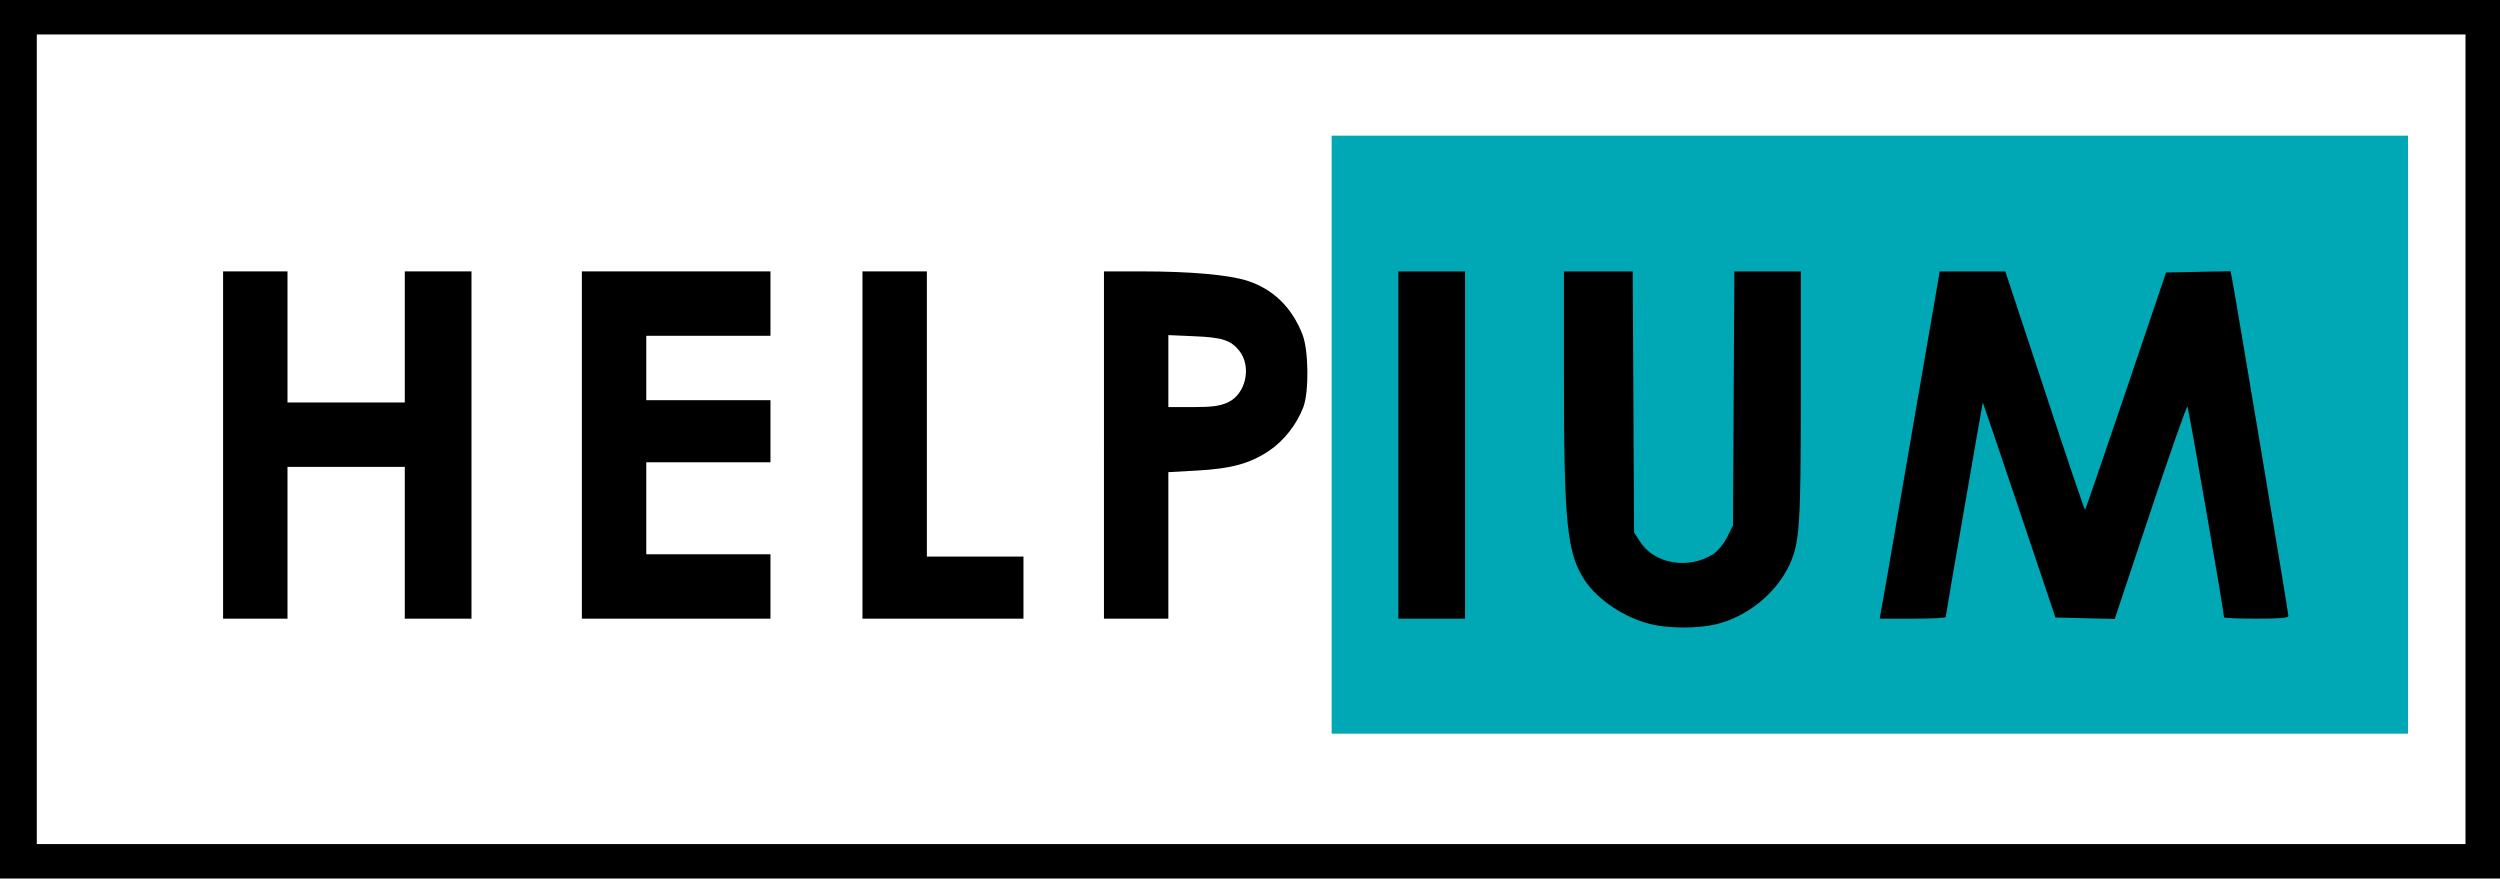 <svg viewBox="0 0 1087 382" xmlns="http://www.w3.org/2000/svg" xmlns:xlink="http://www.w3.org/1999/xlink">
 <g fill="#000000">
  <path d="M0 191 l0 -191 543.5 0 543.5 0 0 191 0 191 -543.5 0 -543.5 0 0 -191z m1072 0 l0 -176 -528 0 -528 0 0 176 0 176 528 0 528 0 0 -176z"/>
  <rect width="430" height="190" x="587" y="95"/>
  <path d="M97 193.5 l0 -75.5 14 0 14 0 0 28.5 0 28.5 25.5 0 25.5 0 0 -28.5 0 -28.5 14.5 0 14.5 0 0 75.5 0 75.5 -14.5 0 -14.5 0 0 -33 0 -33 -25.5 0 -25.5 0 0 33 0 33 -14 0 -14 0 0 -75.5z"/>
  <path d="M253 193.5 l0 -75.5 41 0 41 0 0 14 0 14 -27 0 -27 0 0 14 0 14 27 0 27 0 0 13.5 0 13.5 -27 0 -27 0 0 20 0 20 27 0 27 0 0 14 0 14 -41 0 -41 0 0 -75.5z"/>
  <path d="M375 193.5 l0 -75.5 14 0 14 0 0 62 0 62 21 0 21 0 0 13.5 0 13.5 -35 0 -35 0 0 -75.5z"/>
  <path d="M480 193.5 l0 -75.5 16.3 0 c21.3 0 37.8 1.5 45.8 4 11.3 3.6 19.5 11.4 24.2 23.4 2.7 6.8 2.9 24.9 0.4 31.6 -2.9 7.6 -8.5 14.7 -14.9 19 -8.4 5.6 -16.5 7.8 -31.4 8.6 l-12.4 0.7 0 31.9 0 31.8 -14 0 -14 0 0 -75.5z m53.8 -18.5 c7.9 -3.6 10.5 -15.5 5.1 -22.4 -3.7 -4.7 -7.5 -5.9 -19.6 -6.4 l-11.3 -0.5 0 15.7 0 15.6 10.8 0 c8.4 0 11.6 -0.5 15 -2z"/>
 </g>
 <g fill="#00a7b4">
  <path d="M579 189 l0 -130 234 0 234 0 0 130 0 130 -234 0 -234 0 0 -130z m166.9 82.5 c13.8 -3.3 26.4 -13.5 32.2 -26 4.4 -9.5 4.9 -17.2 4.9 -74.6 l0 -52.9 -14.4 0 -14.5 0 -0.3 55.3 -0.3 55.2 -2.5 5 c-1.4 2.8 -4 6 -5.9 7.3 -10.5 6.9 -25.5 4.6 -31.8 -5 l-2.8 -4.2 -0.3 -56.8 -0.3 -56.8 -14.9 0 -15 0 0 45.3 c0 64.3 1.3 77.3 9.1 89.1 5.7 8.5 17.4 16.3 28.7 19 7.6 1.9 20.3 1.9 28.1 0.1z m-108.9 -78 l0 -75.5 -14.5 0 -14.5 0 0 75.5 0 75.5 14.5 0 14.5 0 0 -75.5z m209 74.8 c0 -0.5 3.6 -21.5 8 -46.8 4.4 -25.3 8 -46.2 8.1 -46.5 0 -0.3 7.1 20.7 15.8 46.5 l15.8 47 12.9 0.3 12.9 0.3 15.5 -46.5 c8.5 -25.6 15.8 -46.2 16.1 -45.8 0.5 0.5 15.9 89.2 15.9 91.6 0 0.3 6.3 0.6 14 0.6 10.5 0 14 -0.3 14 -1.2 0 -1.4 -23.6 -142.4 -24.6 -147.1 l-0.6 -2.8 -14 0.3 -14 0.3 -17.4 51.4 c-9.6 28.3 -17.6 51.6 -17.8 51.8 -0.2 0.2 -8.1 -23 -17.5 -51.7 l-17.2 -52 -14.2 0 -14.3 0 -9.8 56.8 c-5.4 31.2 -11.2 65.1 -13 75.5 l-3.3 18.7 14.3 0 c7.9 0 14.4 -0.3 14.4 -0.7z"/>
 </g>
</svg>
